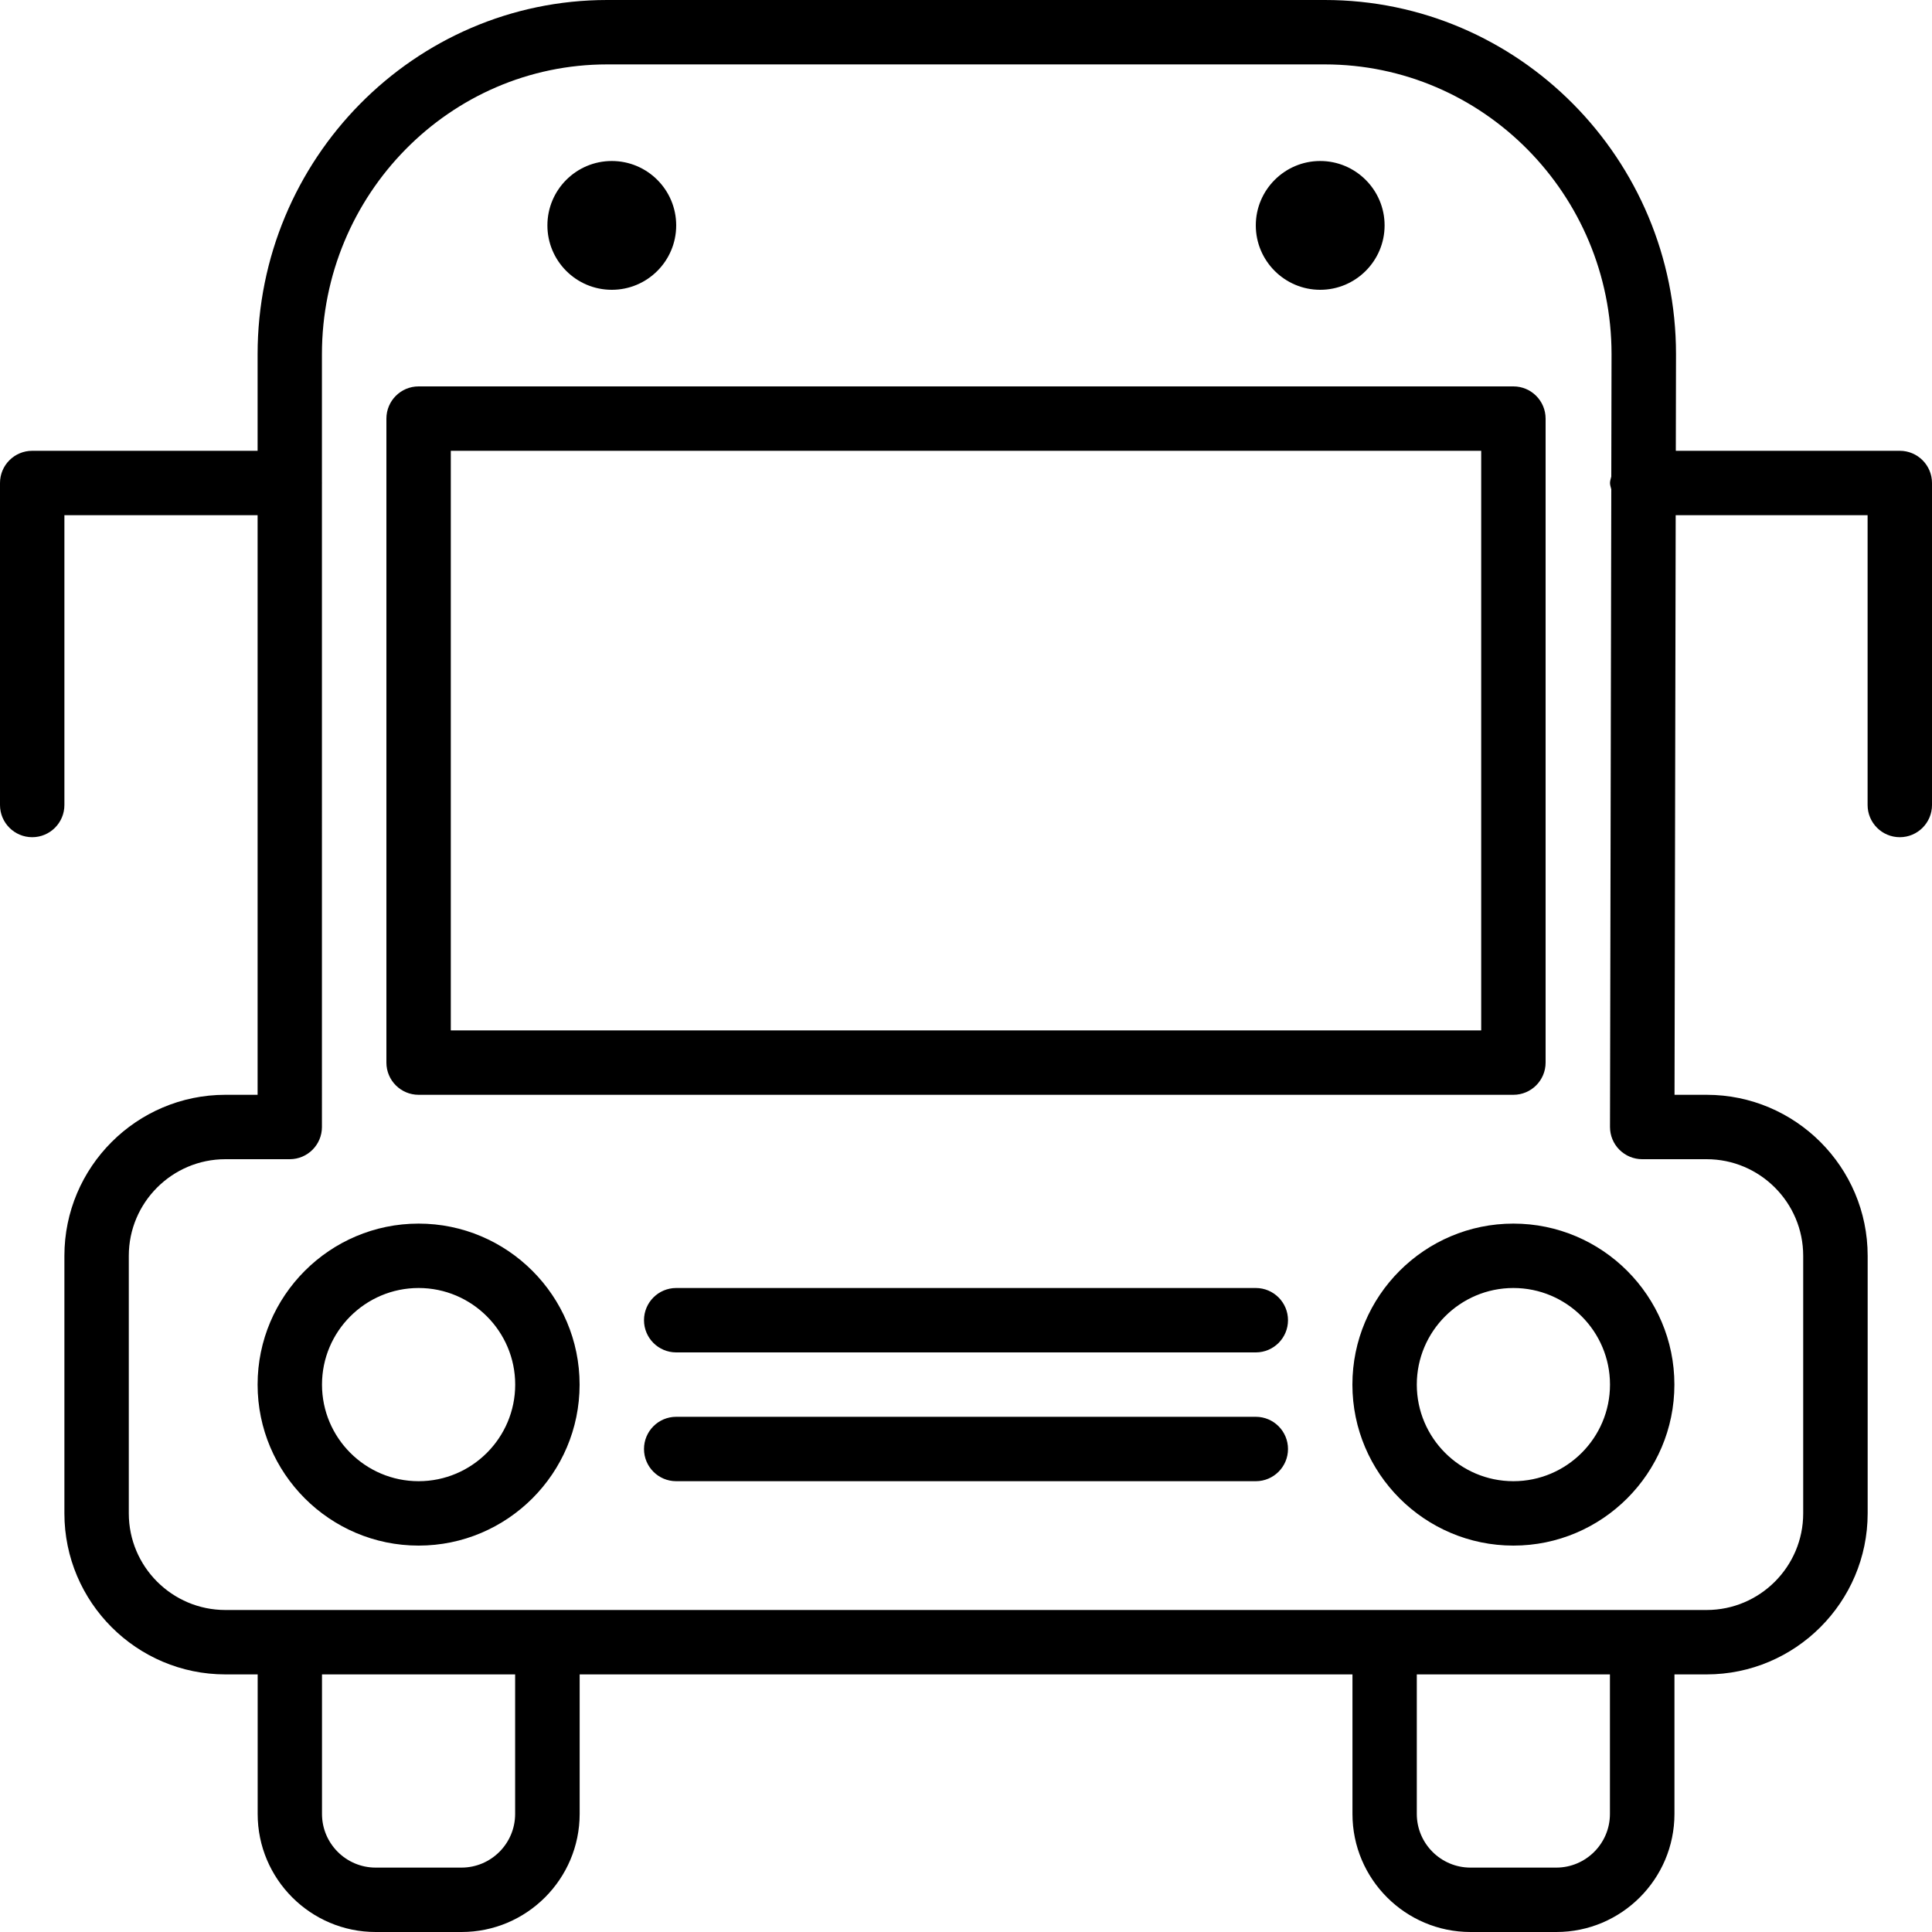 <?xml version="1.0" encoding="iso-8859-1"?>
<!-- Generator: Adobe Illustrator 19.0.0, SVG Export Plug-In . SVG Version: 6.00 Build 0)  -->
<svg version="1.1" id="Layer_1" xmlns="http://www.w3.org/2000/svg" xmlns:xlink="http://www.w3.org/1999/xlink" x="0px" y="0px"
	 viewBox="0 0 30 30" style="enable-background:new 0 0 30 30;" xml:space="preserve">
<g>
	<g>
		<path d="M20.5,4.5c0.551,0,1-0.449,1-1c0-0.551-0.449-1-1-1c-0.551,0-1,0.449-1,1C19.5,4.051,19.949,4.5,20.5,4.5z M9.5,4.5
			c0.552,0,1-0.448,1-1c0-0.552-0.448-1-1-1c-0.552,0-1,0.448-1,1C8.5,4.052,8.948,4.5,9.5,4.5z M29.5,7h-3.478l0.003-1.5
			c0-3.033-2.447-5.5-5.453-5.5H9.429C6.436,0,4,2.467,4,5.5V7H0.5C0.224,7,0,7.224,0,7.5v5C0,12.776,0.224,13,0.5,13
			S1,12.776,1,12.5V8h3v9H3.5C2.122,17,1,18.122,1,19.5v4C1,24.878,2.122,26,3.5,26h0.501v2.167C4.001,29.178,4.823,30,5.834,30
			h1.333C8.178,30,9,29.178,9.001,28.167V26h12v2.167c0,1.011,0.822,1.833,1.833,1.833h1.333c1.011,0,1.833-0.822,1.834-1.833V26
			H26.5c1.378,0,2.5-1.122,2.501-2.5v-4c0-1.378-1.122-2.5-2.5-2.5h-0.499l0.018-9H29v4.5c0,0.276,0.224,0.5,0.5,0.5
			s0.5-0.224,0.5-0.5v-5C30,7.224,29.776,7,29.5,7z M7.999,28.167C7.999,28.626,7.625,29,7.166,29H5.833C5.374,29,5,28.626,5,28.167
			V26h2.999V28.167z M24.999,28.167c0,0.459-0.374,0.833-0.833,0.833h-1.333C22.374,29,22,28.626,22,28.167V26h2.999V28.167z
			 M26.5,18c0.827,0,1.5,0.673,1.5,1.5v4c0,0.827-0.673,1.5-1.5,1.5h-23C2.673,25,2,24.327,2,23.5v-4C2,18.673,2.673,18,3.5,18
			h0.999c0.276,0,0.5-0.224,0.5-0.5V7.505C4.999,7.503,5,7.502,5,7.5S4.999,7.497,4.999,7.495V5.5c0-2.481,1.987-4.5,4.429-4.5
			h11.143c2.455,0,4.453,2.019,4.453,4.499L25.02,7.4C25.013,7.433,25,7.465,25,7.5c0,0.035,0.013,0.065,0.02,0.098L25,17.499
			c0,0.133,0.052,0.26,0.146,0.354S25.367,18,25.5,18H26.5z M6.5,19C5.122,19,4,20.122,4,21.5S5.122,24,6.5,24S9,22.878,9,21.5
			S7.878,19,6.5,19z M6.5,23C5.673,23,5,22.327,5,21.5C5,20.673,5.673,20,6.5,20C7.327,20,8,20.673,8,21.5C8,22.327,7.327,23,6.5,23
			z M6.5,17h17c0.276,0,0.5-0.224,0.5-0.5v-10C24,6.224,23.776,6,23.5,6h-17C6.224,6,6,6.224,6,6.5v10C6,16.776,6.224,17,6.5,17z
			 M7,7h16v9H7V7z M19.5,20h-9c-0.276,0-0.5,0.224-0.5,0.5s0.224,0.5,0.5,0.5h9c0.276,0,0.5-0.224,0.5-0.5S19.776,20,19.5,20z
			 M19.5,22h-9c-0.276,0-0.5,0.224-0.5,0.5s0.224,0.5,0.5,0.5h9c0.276,0,0.5-0.224,0.5-0.5S19.776,22,19.5,22z M23.5,19
			c-1.378,0-2.5,1.122-2.5,2.5s1.122,2.5,2.5,2.5s2.5-1.122,2.5-2.5S24.878,19,23.5,19z M23.5,23c-0.827,0-1.5-0.673-1.5-1.5
			c0-0.827,0.673-1.5,1.5-1.5c0.827,0,1.5,0.673,1.5,1.5C25,22.327,24.327,23,23.5,23z"/>
	</g>
</g>
</svg>
